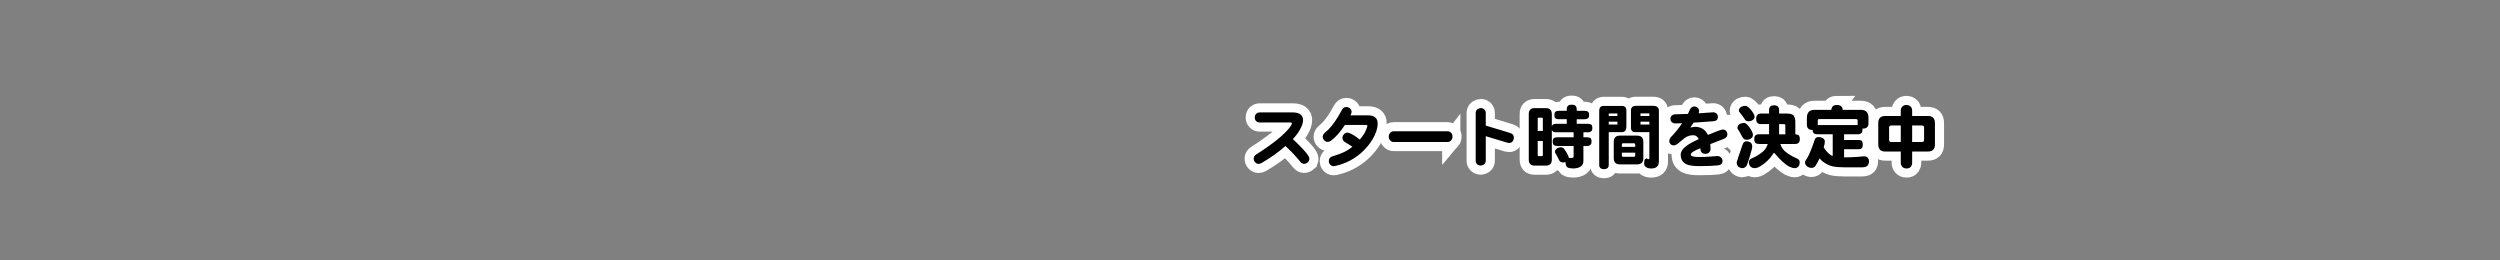 <svg version="1.1" xmlns="http://www.w3.org/2000/svg" xmlns:xlink="http://www.w3.org/1999/xlink" width="480" height="50" viewBox="0,0,480,50"><rect x="0" y="0" width="480" height="50" fill="#808080" stroke="none"/><g transform="translate(0,-155)"><g data-paper-data="{&quot;isPaintingLayer&quot;:true}" stroke-miterlimit="10" stroke-dasharray="" stroke-dashoffset="0" style="mix-blend-mode: normal"><g fill="#ffffff" fill-rule="nonzero" stroke="#ffffff" stroke-width="3.5" stroke-linecap="butt" stroke-linejoin="miter"><path d="M251.093,186.16c-0.213,0.187 -0.44,0.293 -0.707,0.293c-0.293,0 -0.547,-0.147 -0.773,-0.44c-0.787,-0.987 -1.72,-1.987 -2.813,-2.987c-1.28,1.16 -2.827,2.253 -4.613,3.293c-0.173,0.093 -0.347,0.147 -0.533,0.147c-0.267,0 -0.48,-0.107 -0.667,-0.307c-0.187,-0.213 -0.28,-0.44 -0.28,-0.707c0,-0.32 0.16,-0.587 0.493,-0.8c3.227,-2.053 5.36,-3.787 6.427,-5.187c0.267,-0.36 0.413,-0.613 0.413,-0.773c0,-0.107 -0.107,-0.173 -0.293,-0.173h-5.867c-0.293,0 -0.52,-0.08 -0.693,-0.267c-0.187,-0.173 -0.267,-0.4 -0.267,-0.693c0,-0.28 0.08,-0.52 0.267,-0.707c0.173,-0.173 0.4,-0.267 0.693,-0.267h6.307c1.333,0 2,0.507 2,1.507c0,0.533 -0.227,1.173 -0.667,1.92c-0.373,0.627 -0.8,1.187 -1.293,1.693c1.547,1.44 2.547,2.507 2.987,3.227c0.12,0.213 0.187,0.387 0.187,0.547c0,0.267 -0.107,0.493 -0.307,0.68z"/><path d="M264.507,178.707c0,0.96 -0.333,1.973 -0.973,3.04c-0.547,0.907 -1.24,1.747 -2.067,2.493c-1.507,1.36 -3.227,2.227 -5.173,2.64c-0.093,0.013 -0.173,0.027 -0.227,0.027c-0.267,0 -0.493,-0.107 -0.667,-0.293c-0.187,-0.187 -0.267,-0.427 -0.267,-0.693c0,-0.467 0.253,-0.773 0.773,-0.933c0.827,-0.24 1.48,-0.48 1.973,-0.707c0.6,-0.267 1.2,-0.64 1.787,-1.107c-0.32,-0.187 -0.787,-0.48 -1.413,-0.88c-0.347,-0.213 -0.507,-0.48 -0.507,-0.827c0,-0.253 0.093,-0.48 0.293,-0.693c0.187,-0.2 0.4,-0.307 0.667,-0.307c0.253,0 0.667,0.173 1.24,0.52c0.413,0.267 0.8,0.533 1.147,0.813c0.72,-0.84 1.187,-1.653 1.4,-2.44c0.027,-0.093 0.04,-0.16 0.04,-0.2c0,-0.107 -0.093,-0.173 -0.28,-0.173h-4.027c-0.907,1.387 -1.8,2.387 -2.68,3.027c-0.213,0.16 -0.413,0.227 -0.613,0.227c-0.267,0 -0.493,-0.093 -0.68,-0.307c-0.2,-0.2 -0.293,-0.427 -0.293,-0.693c0,-0.24 0.12,-0.48 0.387,-0.747c0.213,-0.187 0.44,-0.387 0.667,-0.587c0.84,-0.827 1.72,-2.093 2.64,-3.813c0.187,-0.36 0.467,-0.547 0.84,-0.547c0.267,0 0.493,0.093 0.707,0.267c0.2,0.187 0.307,0.413 0.307,0.667c0,0.173 -0.08,0.4 -0.227,0.667h3.36c1.24,0 1.867,0.52 1.867,1.56z"/><path d="M278.64,181.92c-0.187,0.24 -0.427,0.347 -0.72,0.347h-10.307c-0.307,0 -0.547,-0.107 -0.72,-0.333c-0.173,-0.187 -0.253,-0.413 -0.253,-0.68c0,-0.267 0.08,-0.507 0.253,-0.72c0.173,-0.213 0.413,-0.333 0.72,-0.333h10.307c0.293,0 0.533,0.12 0.72,0.333c0.16,0.187 0.24,0.413 0.24,0.68c0,0.28 -0.08,0.52 -0.24,0.707z"/><path d="M290.667,181.427c0,0.267 -0.08,0.493 -0.24,0.693c-0.16,0.213 -0.373,0.32 -0.64,0.333c-0.107,0 -0.24,-0.027 -0.373,-0.053l-4.147,-1.253v4.68c0,0.307 -0.107,0.547 -0.307,0.72c-0.213,0.16 -0.44,0.24 -0.707,0.24c-0.267,-0.013 -0.48,-0.107 -0.653,-0.267c-0.187,-0.173 -0.267,-0.4 -0.267,-0.693v-9.12c0,-0.307 0.107,-0.547 0.32,-0.733c0.213,-0.133 0.44,-0.213 0.693,-0.227c0.24,0.013 0.467,0.107 0.653,0.267c0.173,0.173 0.267,0.4 0.267,0.693v2.413l4.72,1.427c0.44,0.133 0.667,0.427 0.68,0.88z"/><path d="M300.813,176.28v-0.227c0,-0.333 0.067,-0.573 0.213,-0.707c0.133,-0.16 0.373,-0.24 0.747,-0.24c0.373,0 0.613,0.08 0.733,0.227c0.147,0.147 0.227,0.387 0.227,0.72v0.227h1.52c0.293,0 0.52,0.067 0.667,0.187c0.12,0.107 0.187,0.307 0.187,0.627c0,0.253 -0.053,0.44 -0.16,0.547c-0.16,0.173 -0.387,0.253 -0.693,0.253h-1.52v0.88h2.147c0.293,0 0.52,0.067 0.667,0.187c0.12,0.107 0.187,0.32 0.187,0.627c0,0.253 -0.053,0.44 -0.16,0.547c-0.16,0.187 -0.387,0.267 -0.693,0.267h-0.867v0.96h0.693c0.32,0 0.547,0.067 0.68,0.173c0.12,0.12 0.187,0.333 0.187,0.653c0,0.267 -0.053,0.453 -0.16,0.56c-0.16,0.187 -0.387,0.28 -0.707,0.28h-0.693v2.867c0,0.907 -0.64,1.4 -1.907,1.453c-0.24,0 -0.467,-0.027 -0.68,-0.053c-0.2,-0.027 -0.373,-0.093 -0.52,-0.187c-0.107,-0.107 -0.187,-0.24 -0.24,-0.373c-0.053,-0.173 -0.093,-0.387 -0.093,-0.64c-0.133,0.053 -0.28,0.093 -0.427,0.107c-0.44,0 -0.72,-0.187 -0.853,-0.573c-0.213,-0.453 -0.44,-0.867 -0.68,-1.253c-0.053,-0.067 -0.067,-0.133 -0.067,-0.187c0,-0.267 0.12,-0.48 0.36,-0.667c0.227,-0.16 0.48,-0.24 0.76,-0.24c0.347,0 0.573,0.133 0.707,0.4c0.24,0.307 0.493,0.72 0.733,1.24c0.053,0.12 0.08,0.213 0.093,0.28c0,0.053 -0.013,0.093 -0.013,0.12h0.56c0.253,0 0.387,-0.08 0.387,-0.267v-2.027h-3.133c-0.293,0 -0.507,-0.053 -0.667,-0.187c-0.147,-0.12 -0.213,-0.333 -0.213,-0.653c0,-0.32 0.067,-0.533 0.213,-0.653c0.133,-0.107 0.36,-0.173 0.667,-0.173h3.133v-0.96h-3.373c-0.293,0 -0.507,-0.053 -0.64,-0.187c-0.093,-0.08 -0.147,-0.187 -0.173,-0.347v5.787c0,0.76 -0.387,1.147 -1.147,1.147h-2.133c-0.773,0 -1.147,-0.387 -1.147,-1.147v-8.747c0,-0.76 0.373,-1.147 1.147,-1.147h2.133c0.76,0 1.147,0.387 1.147,1.147v2.4c0.027,-0.147 0.08,-0.267 0.173,-0.347c0.133,-0.12 0.347,-0.187 0.64,-0.187h2.053v-0.88h-1.533c-0.293,0 -0.507,-0.053 -0.64,-0.187c-0.133,-0.107 -0.2,-0.307 -0.2,-0.613c0,-0.307 0.067,-0.52 0.2,-0.627c0.133,-0.12 0.347,-0.187 0.64,-0.187zM296.227,184.773v-2.707h-0.987v2.707c0,0.133 0.067,0.2 0.2,0.2h0.573c0.133,0 0.213,-0.067 0.213,-0.2zM296.227,180.133v-2.347c0,-0.133 -0.08,-0.2 -0.213,-0.2h-0.573c-0.133,0 -0.2,0.067 -0.2,0.2v2.347z"/><path d="M314.32,181.04c0.8,0 1.2,0.4 1.2,1.2v3.133c0,0.787 -0.4,1.187 -1.2,1.187h-3.28c-0.8,0 -1.2,-0.4 -1.2,-1.187v-3.133c0,-0.8 0.4,-1.2 1.2,-1.2zM313.96,184.853v-0.547h-2.56v0.547c0,0.173 0.08,0.253 0.267,0.253h2.027c0.173,0 0.267,-0.08 0.267,-0.253zM313.96,183.2v-0.44c0,-0.16 -0.093,-0.253 -0.267,-0.253h-2.027c-0.187,0 -0.267,0.093 -0.267,0.253v0.44zM312.266,176.187v3.067c0,0.747 -0.293,1.12 -0.88,1.12h-2.507v6.373c-0.04,0.467 -0.347,0.72 -0.907,0.747c-0.587,-0.027 -0.893,-0.28 -0.92,-0.747v-10.453c0,-0.64 0.28,-0.96 0.867,-0.96h3.44c0.6,0 0.907,0.293 0.907,0.853zM310.546,178.907v-0.547h-1.667v0.547zM310.546,177.267v-0.48h-1.667v0.48zM317.373,175.32c0.747,0 1.133,0.307 1.133,0.907v9.773c0,0.893 -0.493,1.347 -1.467,1.347c-0.4,0 -0.72,-0.08 -0.947,-0.227c-0.267,-0.133 -0.4,-0.36 -0.413,-0.68c0,-0.4 0.04,-0.693 0.147,-0.867c0.133,-0.107 0.267,-0.16 0.387,-0.16c0.013,0 0.027,0.013 0.04,0.027c0.08,0.08 0.133,0.133 0.173,0.133c0.16,0 0.253,-0.067 0.253,-0.213v-4.987h-2.707c-0.56,0 -0.827,-0.293 -0.827,-0.893v-3.253c0,-0.6 0.32,-0.907 0.973,-0.907zM316.68,178.36h-1.707v0.547h1.707zM316.68,177.267v-0.493h-1.707v0.493z"/><path d="M331.653,180.787c0,0.4 -0.227,0.693 -0.667,0.867c-0.587,0.227 -1.467,0.56 -2.613,1.013c0.027,0.347 0.053,0.653 0.053,0.907c0,0.293 -0.093,0.52 -0.28,0.693c-0.187,0.187 -0.413,0.267 -0.693,0.267c-0.653,0 -0.973,-0.347 -0.973,-1.067c-1.24,0.467 -1.853,0.867 -1.853,1.213c0,0.32 0.533,0.467 1.613,0.467c0.667,0 1.413,-0.027 2.267,-0.093l1.24,-0.093c0.267,0 0.507,0.093 0.693,0.267c0.187,0.187 0.28,0.413 0.28,0.68c0,0.493 -0.293,0.773 -0.853,0.84c-0.84,0.093 -2.053,0.147 -3.627,0.147c-1.107,0 -1.92,-0.12 -2.427,-0.347c-0.747,-0.347 -1.12,-0.96 -1.12,-1.867c0,-0.613 0.453,-1.24 1.373,-1.867c0.4,-0.267 1.093,-0.64 2.093,-1.12c-0.24,-0.48 -0.587,-0.733 -1.04,-0.733c-0.653,0 -1.213,0.187 -1.693,0.56c-0.48,0.387 -0.947,0.773 -1.4,1.147c-0.24,0.16 -0.467,0.24 -0.68,0.24c-0.24,0 -0.44,-0.08 -0.6,-0.24c-0.16,-0.16 -0.24,-0.373 -0.24,-0.613c0,-0.267 0.12,-0.547 0.387,-0.813c0.693,-0.707 1.387,-1.573 2.08,-2.587c-0.64,0.027 -1.067,0.04 -1.28,0.04c-0.28,0 -0.507,-0.08 -0.693,-0.24c-0.187,-0.16 -0.28,-0.373 -0.28,-0.653c0,-0.253 0.093,-0.467 0.28,-0.627c0.187,-0.147 0.413,-0.227 0.693,-0.227c0.507,0 1.293,-0.027 2.387,-0.08c0.133,-0.293 0.28,-0.6 0.427,-0.92c0.2,-0.333 0.467,-0.507 0.787,-0.507c0.253,0 0.48,0.093 0.667,0.253c0.173,0.173 0.267,0.387 0.267,0.64c0,0.093 -0.027,0.24 -0.08,0.427l2.773,-0.2c0.267,0 0.48,0.093 0.667,0.253c0.16,0.173 0.253,0.387 0.253,0.64c0,0.507 -0.293,0.773 -0.867,0.827c-1.093,0.08 -2.36,0.16 -3.8,0.267c-0.213,0.32 -0.427,0.64 -0.64,0.947c0.027,0 0.187,-0.04 0.453,-0.093c0.173,-0.027 0.32,-0.053 0.453,-0.053c1.147,0 1.973,0.52 2.48,1.56c1.627,-0.693 2.573,-1.04 2.867,-1.04c0.253,0 0.467,0.093 0.627,0.267c0.16,0.187 0.24,0.4 0.24,0.653z"/><path d="M335.306,182.133c0.293,0 0.533,0.067 0.747,0.187c0.24,0.16 0.373,0.44 0.373,0.813c0,0.187 -0.04,0.373 -0.093,0.587c-0.2,0.72 -0.373,1.32 -0.507,1.773c-0.147,0.467 -0.267,0.8 -0.347,1.013c-0.16,0.507 -0.48,0.76 -0.987,0.787c-0.293,-0.04 -0.56,-0.147 -0.773,-0.333c-0.173,-0.187 -0.267,-0.453 -0.28,-0.787c0.093,-0.347 0.387,-1.24 0.88,-2.667c0.08,-0.253 0.16,-0.48 0.24,-0.68c0.133,-0.453 0.387,-0.693 0.747,-0.693zM335.56,175.507c0.187,0.12 0.373,0.293 0.587,0.533c0.48,0.613 0.733,1.053 0.733,1.32c0,0.307 -0.107,0.52 -0.32,0.64c-0.173,0.187 -0.467,0.28 -0.88,0.28c-0.347,0 -0.613,-0.173 -0.787,-0.547c-0.293,-0.427 -0.6,-0.813 -0.893,-1.187c-0.107,-0.08 -0.147,-0.16 -0.147,-0.253c0,-0.333 0.147,-0.6 0.467,-0.787c0.24,-0.12 0.52,-0.187 0.813,-0.187c0.16,0 0.307,0.067 0.427,0.187zM335.293,178.787c0.187,0.133 0.373,0.333 0.56,0.6c0.467,0.68 0.707,1.173 0.707,1.48c0,0.32 -0.107,0.547 -0.32,0.667c-0.187,0.2 -0.507,0.293 -0.933,0.293c-0.36,0 -0.627,-0.187 -0.8,-0.573c-0.267,-0.507 -0.52,-0.96 -0.787,-1.373c-0.093,-0.093 -0.133,-0.2 -0.133,-0.307c0,-0.333 0.16,-0.6 0.48,-0.787c0.24,-0.12 0.507,-0.187 0.8,-0.187c0.173,0 0.32,0.067 0.427,0.187zM339.666,176.8v-0.693c0,-0.28 0.08,-0.507 0.267,-0.693c0.16,-0.133 0.387,-0.2 0.693,-0.2c0.28,0 0.493,0.053 0.653,0.16c0.2,0.173 0.307,0.413 0.307,0.733v0.693h1.453c0.64,0 1.08,0.133 1.333,0.373c0.213,0.293 0.333,0.733 0.333,1.293v2.32c0.293,0.027 0.52,0.093 0.653,0.2c0.133,0.133 0.213,0.373 0.213,0.733c0,0.293 -0.067,0.507 -0.187,0.64c-0.16,0.2 -0.427,0.293 -0.787,0.293h-2.773c0.107,0.347 0.24,0.64 0.427,0.88c0.467,0.667 1.413,1.307 2.827,1.933c0.307,0.133 0.467,0.373 0.467,0.733c-0.013,0.307 -0.08,0.547 -0.213,0.733c-0.213,0.24 -0.453,0.36 -0.72,0.36c-0.293,0 -0.68,-0.107 -1.133,-0.32c-0.827,-0.493 -1.693,-1.28 -2.613,-2.387c-0.107,-0.133 -0.187,-0.213 -0.24,-0.213c-0.08,0 -0.147,0.067 -0.2,0.2c-0.667,1.013 -1.52,1.813 -2.56,2.413c-0.347,0.2 -0.667,0.307 -0.96,0.307c-0.373,0 -0.667,-0.133 -0.893,-0.4c-0.16,-0.227 -0.227,-0.453 -0.227,-0.667c0,-0.36 0.147,-0.613 0.453,-0.76c1.267,-0.56 2.173,-1.173 2.707,-1.853c0.187,-0.267 0.347,-0.587 0.467,-0.96h-1.613c-0.32,0 -0.573,-0.067 -0.747,-0.2c-0.16,-0.133 -0.227,-0.387 -0.227,-0.733c0,-0.347 0.067,-0.6 0.227,-0.733c0.16,-0.133 0.4,-0.2 0.747,-0.2h1.867v-1.96h-1.467c-0.387,0 -0.64,-0.067 -0.76,-0.227c-0.173,-0.133 -0.253,-0.387 -0.253,-0.787c0,-0.347 0.08,-0.6 0.24,-0.747c0.133,-0.173 0.387,-0.267 0.773,-0.267zM341.586,180.787h1.2v-1.693c0,-0.173 -0.093,-0.267 -0.267,-0.267h-0.933z"/><path d="M352.706,175.16c0.36,0 0.627,0.08 0.787,0.24c0.2,0.173 0.307,0.4 0.307,0.693h3.507c0.96,0 1.44,0.52 1.44,1.533v1.08c0,0.36 -0.093,0.6 -0.28,0.733c-0.187,0.173 -0.44,0.253 -0.76,0.253h-0.12c0,0.08 0.013,0.147 0.013,0.2c0,0.293 -0.053,0.493 -0.16,0.6c-0.16,0.2 -0.413,0.293 -0.76,0.293h-2.613v1.093h2.733c0.333,0 0.56,0.067 0.68,0.2c0.107,0.133 0.173,0.36 0.173,0.68c0,0.293 -0.053,0.52 -0.147,0.653c-0.133,0.16 -0.373,0.24 -0.707,0.24h-2.733v1.56h0.307c0.547,0 1.253,-0.027 2.133,-0.08c0.693,-0.08 1.133,-0.12 1.347,-0.12c0.32,0 0.573,0.093 0.747,0.253c0.147,0.187 0.227,0.4 0.253,0.653c-0.013,0.387 -0.107,0.68 -0.267,0.867c-0.213,0.213 -0.56,0.333 -1.04,0.347h-3.28c-1,0 -1.813,-0.067 -2.453,-0.2c-0.707,-0.187 -1.347,-0.52 -1.933,-0.987c-0.187,-0.16 -0.36,-0.333 -0.533,-0.533c-0.253,0.56 -0.507,1.027 -0.76,1.413c-0.16,0.267 -0.44,0.413 -0.84,0.413c-0.28,0 -0.573,-0.133 -0.88,-0.373c-0.213,-0.187 -0.307,-0.44 -0.307,-0.787c0,-0.053 0.053,-0.16 0.16,-0.32c0.373,-0.533 0.693,-1.187 0.987,-1.947c0.267,-0.667 0.493,-1.32 0.707,-1.947c0.08,-0.333 0.32,-0.52 0.707,-0.56c0.307,0 0.587,0.08 0.84,0.213c0.253,0.16 0.387,0.36 0.413,0.6c0,0.28 -0.067,0.653 -0.2,1.12c-0.013,0.027 -0.027,0.053 -0.027,0.067c0.44,0.693 0.893,1.173 1.347,1.467c0.107,0.067 0.227,0.12 0.387,0.16v-4.147h-2.933c-0.307,0 -0.547,-0.067 -0.707,-0.2c-0.133,-0.12 -0.213,-0.333 -0.213,-0.64h-0.053c-0.36,0 -0.613,-0.067 -0.773,-0.227c-0.187,-0.187 -0.28,-0.44 -0.28,-0.76v-1.333c0,-1.013 0.48,-1.533 1.453,-1.533h3.24c0,-0.253 0.107,-0.493 0.32,-0.72c0.147,-0.133 0.4,-0.213 0.773,-0.213zM356.68,179.013c-0.013,-0.053 -0.013,-0.107 -0.013,-0.173v-0.707c0,-0.173 -0.107,-0.267 -0.32,-0.267h-7.067c-0.187,0 -0.267,0.093 -0.267,0.267v0.88z"/><path d="M364.946,177.267v-1.013c0,-0.347 0.107,-0.613 0.32,-0.8c0.16,-0.187 0.427,-0.293 0.773,-0.293c0.32,0 0.587,0.107 0.8,0.293c0.187,0.187 0.293,0.453 0.293,0.8v1.013h3.027c0.893,0 1.347,0.453 1.347,1.36v4.107c0,0.907 -0.453,1.36 -1.347,1.36h-3.027v2.16c0,0.267 -0.08,0.507 -0.213,0.707c-0.173,0.253 -0.467,0.387 -0.88,0.387c-0.373,0 -0.653,-0.133 -0.84,-0.373c-0.173,-0.2 -0.253,-0.44 -0.253,-0.72v-2.16h-2.973c-0.907,0 -1.347,-0.453 -1.347,-1.36v-4.107c0,-0.907 0.44,-1.36 1.347,-1.36zM369.426,181.853v-2.347c0,-0.267 -0.147,-0.413 -0.413,-0.413h-1.88v3.173h1.88c0.267,0 0.413,-0.133 0.413,-0.413zM364.946,179.093h-1.827c-0.28,0 -0.413,0.147 -0.413,0.413v2.347c0,0.28 0.133,0.413 0.413,0.413h1.827z"/></g><path d="M0,155h480v50h-480z" fill-opacity="0" fill="#a60000" fill-rule="evenodd" stroke="none" stroke-width="0.318" stroke-linecap="round" stroke-linejoin="round"/><g fill="#000000" fill-rule="nonzero" stroke="none" stroke-width="0.265" stroke-linecap="butt" stroke-linejoin="miter"><path d="M251.093,186.16c-0.213,0.187 -0.44,0.293 -0.707,0.293c-0.293,0 -0.547,-0.147 -0.773,-0.44c-0.787,-0.987 -1.72,-1.987 -2.813,-2.987c-1.28,1.16 -2.827,2.253 -4.613,3.293c-0.173,0.093 -0.347,0.147 -0.533,0.147c-0.267,0 -0.48,-0.107 -0.667,-0.307c-0.187,-0.213 -0.28,-0.44 -0.28,-0.707c0,-0.32 0.16,-0.587 0.493,-0.8c3.227,-2.053 5.36,-3.787 6.427,-5.187c0.267,-0.36 0.413,-0.613 0.413,-0.773c0,-0.107 -0.107,-0.173 -0.293,-0.173h-5.867c-0.293,0 -0.52,-0.08 -0.693,-0.267c-0.187,-0.173 -0.267,-0.4 -0.267,-0.693c0,-0.28 0.08,-0.52 0.267,-0.707c0.173,-0.173 0.4,-0.267 0.693,-0.267h6.307c1.333,0 2,0.507 2,1.507c0,0.533 -0.227,1.173 -0.667,1.92c-0.373,0.627 -0.8,1.187 -1.293,1.693c1.547,1.44 2.547,2.507 2.987,3.227c0.12,0.213 0.187,0.387 0.187,0.547c0,0.267 -0.107,0.493 -0.307,0.68z"/><path d="M264.507,178.707c0,0.96 -0.333,1.973 -0.973,3.04c-0.547,0.907 -1.24,1.747 -2.067,2.493c-1.507,1.36 -3.227,2.227 -5.173,2.64c-0.093,0.013 -0.173,0.027 -0.227,0.027c-0.267,0 -0.493,-0.107 -0.667,-0.293c-0.187,-0.187 -0.267,-0.427 -0.267,-0.693c0,-0.467 0.253,-0.773 0.773,-0.933c0.827,-0.24 1.48,-0.48 1.973,-0.707c0.6,-0.267 1.2,-0.64 1.787,-1.107c-0.32,-0.187 -0.787,-0.48 -1.413,-0.88c-0.347,-0.213 -0.507,-0.48 -0.507,-0.827c0,-0.253 0.093,-0.48 0.293,-0.693c0.187,-0.2 0.4,-0.307 0.667,-0.307c0.253,0 0.667,0.173 1.24,0.52c0.413,0.267 0.8,0.533 1.147,0.813c0.72,-0.84 1.187,-1.653 1.4,-2.44c0.027,-0.093 0.04,-0.16 0.04,-0.2c0,-0.107 -0.093,-0.173 -0.28,-0.173h-4.027c-0.907,1.387 -1.8,2.387 -2.68,3.027c-0.213,0.16 -0.413,0.227 -0.613,0.227c-0.267,0 -0.493,-0.093 -0.68,-0.307c-0.2,-0.2 -0.293,-0.427 -0.293,-0.693c0,-0.24 0.12,-0.48 0.387,-0.747c0.213,-0.187 0.44,-0.387 0.667,-0.587c0.84,-0.827 1.72,-2.093 2.64,-3.813c0.187,-0.36 0.467,-0.547 0.84,-0.547c0.267,0 0.493,0.093 0.707,0.267c0.2,0.187 0.307,0.413 0.307,0.667c0,0.173 -0.08,0.4 -0.227,0.667h3.36c1.24,0 1.867,0.52 1.867,1.56z"/><path d="M278.64,181.92c-0.187,0.24 -0.427,0.347 -0.72,0.347h-10.307c-0.307,0 -0.547,-0.107 -0.72,-0.333c-0.173,-0.187 -0.253,-0.413 -0.253,-0.68c0,-0.267 0.08,-0.507 0.253,-0.72c0.173,-0.213 0.413,-0.333 0.72,-0.333h10.307c0.293,0 0.533,0.12 0.72,0.333c0.16,0.187 0.24,0.413 0.24,0.68c0,0.28 -0.08,0.52 -0.24,0.707z"/><path d="M290.667,181.427c0,0.267 -0.08,0.493 -0.24,0.693c-0.16,0.213 -0.373,0.32 -0.64,0.333c-0.107,0 -0.24,-0.027 -0.373,-0.053l-4.147,-1.253v4.68c0,0.307 -0.107,0.547 -0.307,0.72c-0.213,0.16 -0.44,0.24 -0.707,0.24c-0.267,-0.013 -0.48,-0.107 -0.653,-0.267c-0.187,-0.173 -0.267,-0.4 -0.267,-0.693v-9.12c0,-0.307 0.107,-0.547 0.32,-0.733c0.213,-0.133 0.44,-0.213 0.693,-0.227c0.24,0.013 0.467,0.107 0.653,0.267c0.173,0.173 0.267,0.4 0.267,0.693v2.413l4.72,1.427c0.44,0.133 0.667,0.427 0.68,0.88z"/><path d="M300.813,176.28v-0.227c0,-0.333 0.067,-0.573 0.213,-0.707c0.133,-0.16 0.373,-0.24 0.747,-0.24c0.373,0 0.613,0.08 0.733,0.227c0.147,0.147 0.227,0.387 0.227,0.72v0.227h1.52c0.293,0 0.52,0.067 0.667,0.187c0.12,0.107 0.187,0.307 0.187,0.627c0,0.253 -0.053,0.44 -0.16,0.547c-0.16,0.173 -0.387,0.253 -0.693,0.253h-1.52v0.88h2.147c0.293,0 0.52,0.067 0.667,0.187c0.12,0.107 0.187,0.32 0.187,0.627c0,0.253 -0.053,0.44 -0.16,0.547c-0.16,0.187 -0.387,0.267 -0.693,0.267h-0.867v0.96h0.693c0.32,0 0.547,0.067 0.68,0.173c0.12,0.12 0.187,0.333 0.187,0.653c0,0.267 -0.053,0.453 -0.16,0.56c-0.16,0.187 -0.387,0.28 -0.707,0.28h-0.693v2.867c0,0.907 -0.64,1.4 -1.907,1.453c-0.24,0 -0.467,-0.027 -0.68,-0.053c-0.2,-0.027 -0.373,-0.093 -0.52,-0.187c-0.107,-0.107 -0.187,-0.24 -0.24,-0.373c-0.053,-0.173 -0.093,-0.387 -0.093,-0.64c-0.133,0.053 -0.28,0.093 -0.427,0.107c-0.44,0 -0.72,-0.187 -0.853,-0.573c-0.213,-0.453 -0.44,-0.867 -0.68,-1.253c-0.053,-0.067 -0.067,-0.133 -0.067,-0.187c0,-0.267 0.12,-0.48 0.36,-0.667c0.227,-0.16 0.48,-0.24 0.76,-0.24c0.347,0 0.573,0.133 0.707,0.4c0.24,0.307 0.493,0.72 0.733,1.24c0.053,0.12 0.08,0.213 0.093,0.28c0,0.053 -0.013,0.093 -0.013,0.12h0.56c0.253,0 0.387,-0.08 0.387,-0.267v-2.027h-3.133c-0.293,0 -0.507,-0.053 -0.667,-0.187c-0.147,-0.12 -0.213,-0.333 -0.213,-0.653c0,-0.32 0.067,-0.533 0.213,-0.653c0.133,-0.107 0.36,-0.173 0.667,-0.173h3.133v-0.96h-3.373c-0.293,0 -0.507,-0.053 -0.64,-0.187c-0.093,-0.08 -0.147,-0.187 -0.173,-0.347v5.787c0,0.76 -0.387,1.147 -1.147,1.147h-2.133c-0.773,0 -1.147,-0.387 -1.147,-1.147v-8.747c0,-0.76 0.373,-1.147 1.147,-1.147h2.133c0.76,0 1.147,0.387 1.147,1.147v2.4c0.027,-0.147 0.08,-0.267 0.173,-0.347c0.133,-0.12 0.347,-0.187 0.64,-0.187h2.053v-0.88h-1.533c-0.293,0 -0.507,-0.053 -0.64,-0.187c-0.133,-0.107 -0.2,-0.307 -0.2,-0.613c0,-0.307 0.067,-0.52 0.2,-0.627c0.133,-0.12 0.347,-0.187 0.64,-0.187zM296.227,184.773v-2.707h-0.987v2.707c0,0.133 0.067,0.2 0.2,0.2h0.573c0.133,0 0.213,-0.067 0.213,-0.2zM296.227,180.133v-2.347c0,-0.133 -0.08,-0.2 -0.213,-0.2h-0.573c-0.133,0 -0.2,0.067 -0.2,0.2v2.347z"/><path d="M314.32,181.04c0.8,0 1.2,0.4 1.2,1.2v3.133c0,0.787 -0.4,1.187 -1.2,1.187h-3.28c-0.8,0 -1.2,-0.4 -1.2,-1.187v-3.133c0,-0.8 0.4,-1.2 1.2,-1.2zM313.96,184.853v-0.547h-2.56v0.547c0,0.173 0.08,0.253 0.267,0.253h2.027c0.173,0 0.267,-0.08 0.267,-0.253zM313.96,183.2v-0.44c0,-0.16 -0.093,-0.253 -0.267,-0.253h-2.027c-0.187,0 -0.267,0.093 -0.267,0.253v0.44zM312.266,176.187v3.067c0,0.747 -0.293,1.12 -0.88,1.12h-2.507v6.373c-0.04,0.467 -0.347,0.72 -0.907,0.747c-0.587,-0.027 -0.893,-0.28 -0.92,-0.747v-10.453c0,-0.64 0.28,-0.96 0.867,-0.96h3.44c0.6,0 0.907,0.293 0.907,0.853zM310.546,178.907v-0.547h-1.667v0.547zM310.546,177.267v-0.48h-1.667v0.48zM317.373,175.32c0.747,0 1.133,0.307 1.133,0.907v9.773c0,0.893 -0.493,1.347 -1.467,1.347c-0.4,0 -0.72,-0.08 -0.947,-0.227c-0.267,-0.133 -0.4,-0.36 -0.413,-0.68c0,-0.4 0.04,-0.693 0.147,-0.867c0.133,-0.107 0.267,-0.16 0.387,-0.16c0.013,0 0.027,0.013 0.04,0.027c0.08,0.08 0.133,0.133 0.173,0.133c0.16,0 0.253,-0.067 0.253,-0.213v-4.987h-2.707c-0.56,0 -0.827,-0.293 -0.827,-0.893v-3.253c0,-0.6 0.32,-0.907 0.973,-0.907zM316.68,178.36h-1.707v0.547h1.707zM316.68,177.267v-0.493h-1.707v0.493z"/><path d="M331.653,180.787c0,0.4 -0.227,0.693 -0.667,0.867c-0.587,0.227 -1.467,0.56 -2.613,1.013c0.027,0.347 0.053,0.653 0.053,0.907c0,0.293 -0.093,0.52 -0.28,0.693c-0.187,0.187 -0.413,0.267 -0.693,0.267c-0.653,0 -0.973,-0.347 -0.973,-1.067c-1.24,0.467 -1.853,0.867 -1.853,1.213c0,0.32 0.533,0.467 1.613,0.467c0.667,0 1.413,-0.027 2.267,-0.093l1.24,-0.093c0.267,0 0.507,0.093 0.693,0.267c0.187,0.187 0.28,0.413 0.28,0.68c0,0.493 -0.293,0.773 -0.853,0.84c-0.84,0.093 -2.053,0.147 -3.627,0.147c-1.107,0 -1.92,-0.12 -2.427,-0.347c-0.747,-0.347 -1.12,-0.96 -1.12,-1.867c0,-0.613 0.453,-1.24 1.373,-1.867c0.4,-0.267 1.093,-0.64 2.093,-1.12c-0.24,-0.48 -0.587,-0.733 -1.04,-0.733c-0.653,0 -1.213,0.187 -1.693,0.56c-0.48,0.387 -0.947,0.773 -1.4,1.147c-0.24,0.16 -0.467,0.24 -0.68,0.24c-0.24,0 -0.44,-0.08 -0.6,-0.24c-0.16,-0.16 -0.24,-0.373 -0.24,-0.613c0,-0.267 0.12,-0.547 0.387,-0.813c0.693,-0.707 1.387,-1.573 2.08,-2.587c-0.64,0.027 -1.067,0.04 -1.28,0.04c-0.28,0 -0.507,-0.08 -0.693,-0.24c-0.187,-0.16 -0.28,-0.373 -0.28,-0.653c0,-0.253 0.093,-0.467 0.28,-0.627c0.187,-0.147 0.413,-0.227 0.693,-0.227c0.507,0 1.293,-0.027 2.387,-0.08c0.133,-0.293 0.28,-0.6 0.427,-0.92c0.2,-0.333 0.467,-0.507 0.787,-0.507c0.253,0 0.48,0.093 0.667,0.253c0.173,0.173 0.267,0.387 0.267,0.64c0,0.093 -0.027,0.24 -0.08,0.427l2.773,-0.2c0.267,0 0.48,0.093 0.667,0.253c0.16,0.173 0.253,0.387 0.253,0.64c0,0.507 -0.293,0.773 -0.867,0.827c-1.093,0.08 -2.36,0.16 -3.8,0.267c-0.213,0.32 -0.427,0.64 -0.64,0.947c0.027,0 0.187,-0.04 0.453,-0.093c0.173,-0.027 0.32,-0.053 0.453,-0.053c1.147,0 1.973,0.52 2.48,1.56c1.627,-0.693 2.573,-1.04 2.867,-1.04c0.253,0 0.467,0.093 0.627,0.267c0.16,0.187 0.24,0.4 0.24,0.653z"/><path d="M335.306,182.133c0.293,0 0.533,0.067 0.747,0.187c0.24,0.16 0.373,0.44 0.373,0.813c0,0.187 -0.04,0.373 -0.093,0.587c-0.2,0.72 -0.373,1.32 -0.507,1.773c-0.147,0.467 -0.267,0.8 -0.347,1.013c-0.16,0.507 -0.48,0.76 -0.987,0.787c-0.293,-0.04 -0.56,-0.147 -0.773,-0.333c-0.173,-0.187 -0.267,-0.453 -0.28,-0.787c0.093,-0.347 0.387,-1.24 0.88,-2.667c0.08,-0.253 0.16,-0.48 0.24,-0.68c0.133,-0.453 0.387,-0.693 0.747,-0.693zM335.56,175.507c0.187,0.12 0.373,0.293 0.587,0.533c0.48,0.613 0.733,1.053 0.733,1.32c0,0.307 -0.107,0.52 -0.32,0.64c-0.173,0.187 -0.467,0.28 -0.88,0.28c-0.347,0 -0.613,-0.173 -0.787,-0.547c-0.293,-0.427 -0.6,-0.813 -0.893,-1.187c-0.107,-0.08 -0.147,-0.16 -0.147,-0.253c0,-0.333 0.147,-0.6 0.467,-0.787c0.24,-0.12 0.52,-0.187 0.813,-0.187c0.16,0 0.307,0.067 0.427,0.187zM335.293,178.787c0.187,0.133 0.373,0.333 0.56,0.6c0.467,0.68 0.707,1.173 0.707,1.48c0,0.32 -0.107,0.547 -0.32,0.667c-0.187,0.2 -0.507,0.293 -0.933,0.293c-0.36,0 -0.627,-0.187 -0.8,-0.573c-0.267,-0.507 -0.52,-0.96 -0.787,-1.373c-0.093,-0.093 -0.133,-0.2 -0.133,-0.307c0,-0.333 0.16,-0.6 0.48,-0.787c0.24,-0.12 0.507,-0.187 0.8,-0.187c0.173,0 0.32,0.067 0.427,0.187zM339.666,176.8v-0.693c0,-0.28 0.08,-0.507 0.267,-0.693c0.16,-0.133 0.387,-0.2 0.693,-0.2c0.28,0 0.493,0.053 0.653,0.16c0.2,0.173 0.307,0.413 0.307,0.733v0.693h1.453c0.64,0 1.08,0.133 1.333,0.373c0.213,0.293 0.333,0.733 0.333,1.293v2.32c0.293,0.027 0.52,0.093 0.653,0.2c0.133,0.133 0.213,0.373 0.213,0.733c0,0.293 -0.067,0.507 -0.187,0.64c-0.16,0.2 -0.427,0.293 -0.787,0.293h-2.773c0.107,0.347 0.24,0.64 0.427,0.88c0.467,0.667 1.413,1.307 2.827,1.933c0.307,0.133 0.467,0.373 0.467,0.733c-0.013,0.307 -0.08,0.547 -0.213,0.733c-0.213,0.24 -0.453,0.36 -0.72,0.36c-0.293,0 -0.68,-0.107 -1.133,-0.32c-0.827,-0.493 -1.693,-1.28 -2.613,-2.387c-0.107,-0.133 -0.187,-0.213 -0.24,-0.213c-0.08,0 -0.147,0.067 -0.2,0.2c-0.667,1.013 -1.52,1.813 -2.56,2.413c-0.347,0.2 -0.667,0.307 -0.96,0.307c-0.373,0 -0.667,-0.133 -0.893,-0.4c-0.16,-0.227 -0.227,-0.453 -0.227,-0.667c0,-0.36 0.147,-0.613 0.453,-0.76c1.267,-0.56 2.173,-1.173 2.707,-1.853c0.187,-0.267 0.347,-0.587 0.467,-0.96h-1.613c-0.32,0 -0.573,-0.067 -0.747,-0.2c-0.16,-0.133 -0.227,-0.387 -0.227,-0.733c0,-0.347 0.067,-0.6 0.227,-0.733c0.16,-0.133 0.4,-0.2 0.747,-0.2h1.867v-1.96h-1.467c-0.387,0 -0.64,-0.067 -0.76,-0.227c-0.173,-0.133 -0.253,-0.387 -0.253,-0.787c0,-0.347 0.08,-0.6 0.24,-0.747c0.133,-0.173 0.387,-0.267 0.773,-0.267zM341.586,180.787h1.2v-1.693c0,-0.173 -0.093,-0.267 -0.267,-0.267h-0.933z"/><path d="M352.706,175.16c0.36,0 0.627,0.08 0.787,0.24c0.2,0.173 0.307,0.4 0.307,0.693h3.507c0.96,0 1.44,0.52 1.44,1.533v1.08c0,0.36 -0.093,0.6 -0.28,0.733c-0.187,0.173 -0.44,0.253 -0.76,0.253h-0.12c0,0.08 0.013,0.147 0.013,0.2c0,0.293 -0.053,0.493 -0.16,0.6c-0.16,0.2 -0.413,0.293 -0.76,0.293h-2.613v1.093h2.733c0.333,0 0.56,0.067 0.68,0.2c0.107,0.133 0.173,0.36 0.173,0.68c0,0.293 -0.053,0.52 -0.147,0.653c-0.133,0.16 -0.373,0.24 -0.707,0.24h-2.733v1.56h0.307c0.547,0 1.253,-0.027 2.133,-0.08c0.693,-0.08 1.133,-0.12 1.347,-0.12c0.32,0 0.573,0.093 0.747,0.253c0.147,0.187 0.227,0.4 0.253,0.653c-0.013,0.387 -0.107,0.68 -0.267,0.867c-0.213,0.213 -0.56,0.333 -1.04,0.347h-3.28c-1,0 -1.813,-0.067 -2.453,-0.2c-0.707,-0.187 -1.347,-0.52 -1.933,-0.987c-0.187,-0.16 -0.36,-0.333 -0.533,-0.533c-0.253,0.56 -0.507,1.027 -0.76,1.413c-0.16,0.267 -0.44,0.413 -0.84,0.413c-0.28,0 -0.573,-0.133 -0.88,-0.373c-0.213,-0.187 -0.307,-0.44 -0.307,-0.787c0,-0.053 0.053,-0.16 0.16,-0.32c0.373,-0.533 0.693,-1.187 0.987,-1.947c0.267,-0.667 0.493,-1.32 0.707,-1.947c0.08,-0.333 0.32,-0.52 0.707,-0.56c0.307,0 0.587,0.08 0.84,0.213c0.253,0.16 0.387,0.36 0.413,0.6c0,0.28 -0.067,0.653 -0.2,1.12c-0.013,0.027 -0.027,0.053 -0.027,0.067c0.44,0.693 0.893,1.173 1.347,1.467c0.107,0.067 0.227,0.12 0.387,0.16v-4.147h-2.933c-0.307,0 -0.547,-0.067 -0.707,-0.2c-0.133,-0.12 -0.213,-0.333 -0.213,-0.64h-0.053c-0.36,0 -0.613,-0.067 -0.773,-0.227c-0.187,-0.187 -0.28,-0.44 -0.28,-0.76v-1.333c0,-1.013 0.48,-1.533 1.453,-1.533h3.24c0,-0.253 0.107,-0.493 0.32,-0.72c0.147,-0.133 0.4,-0.213 0.773,-0.213zM356.68,179.013c-0.013,-0.053 -0.013,-0.107 -0.013,-0.173v-0.707c0,-0.173 -0.107,-0.267 -0.32,-0.267h-7.067c-0.187,0 -0.267,0.093 -0.267,0.267v0.88z"/><path d="M364.946,177.267v-1.013c0,-0.347 0.107,-0.613 0.32,-0.8c0.16,-0.187 0.427,-0.293 0.773,-0.293c0.32,0 0.587,0.107 0.8,0.293c0.187,0.187 0.293,0.453 0.293,0.8v1.013h3.027c0.893,0 1.347,0.453 1.347,1.36v4.107c0,0.907 -0.453,1.36 -1.347,1.36h-3.027v2.16c0,0.267 -0.08,0.507 -0.213,0.707c-0.173,0.253 -0.467,0.387 -0.88,0.387c-0.373,0 -0.653,-0.133 -0.84,-0.373c-0.173,-0.2 -0.253,-0.44 -0.253,-0.72v-2.16h-2.973c-0.907,0 -1.347,-0.453 -1.347,-1.36v-4.107c0,-0.907 0.44,-1.36 1.347,-1.36zM369.426,181.853v-2.347c0,-0.267 -0.147,-0.413 -0.413,-0.413h-1.88v3.173h1.88c0.267,0 0.413,-0.133 0.413,-0.413zM364.946,179.093h-1.827c-0.28,0 -0.413,0.147 -0.413,0.413v2.347c0,0.28 0.133,0.413 0.413,0.413h1.827z"/></g></g></g></svg>